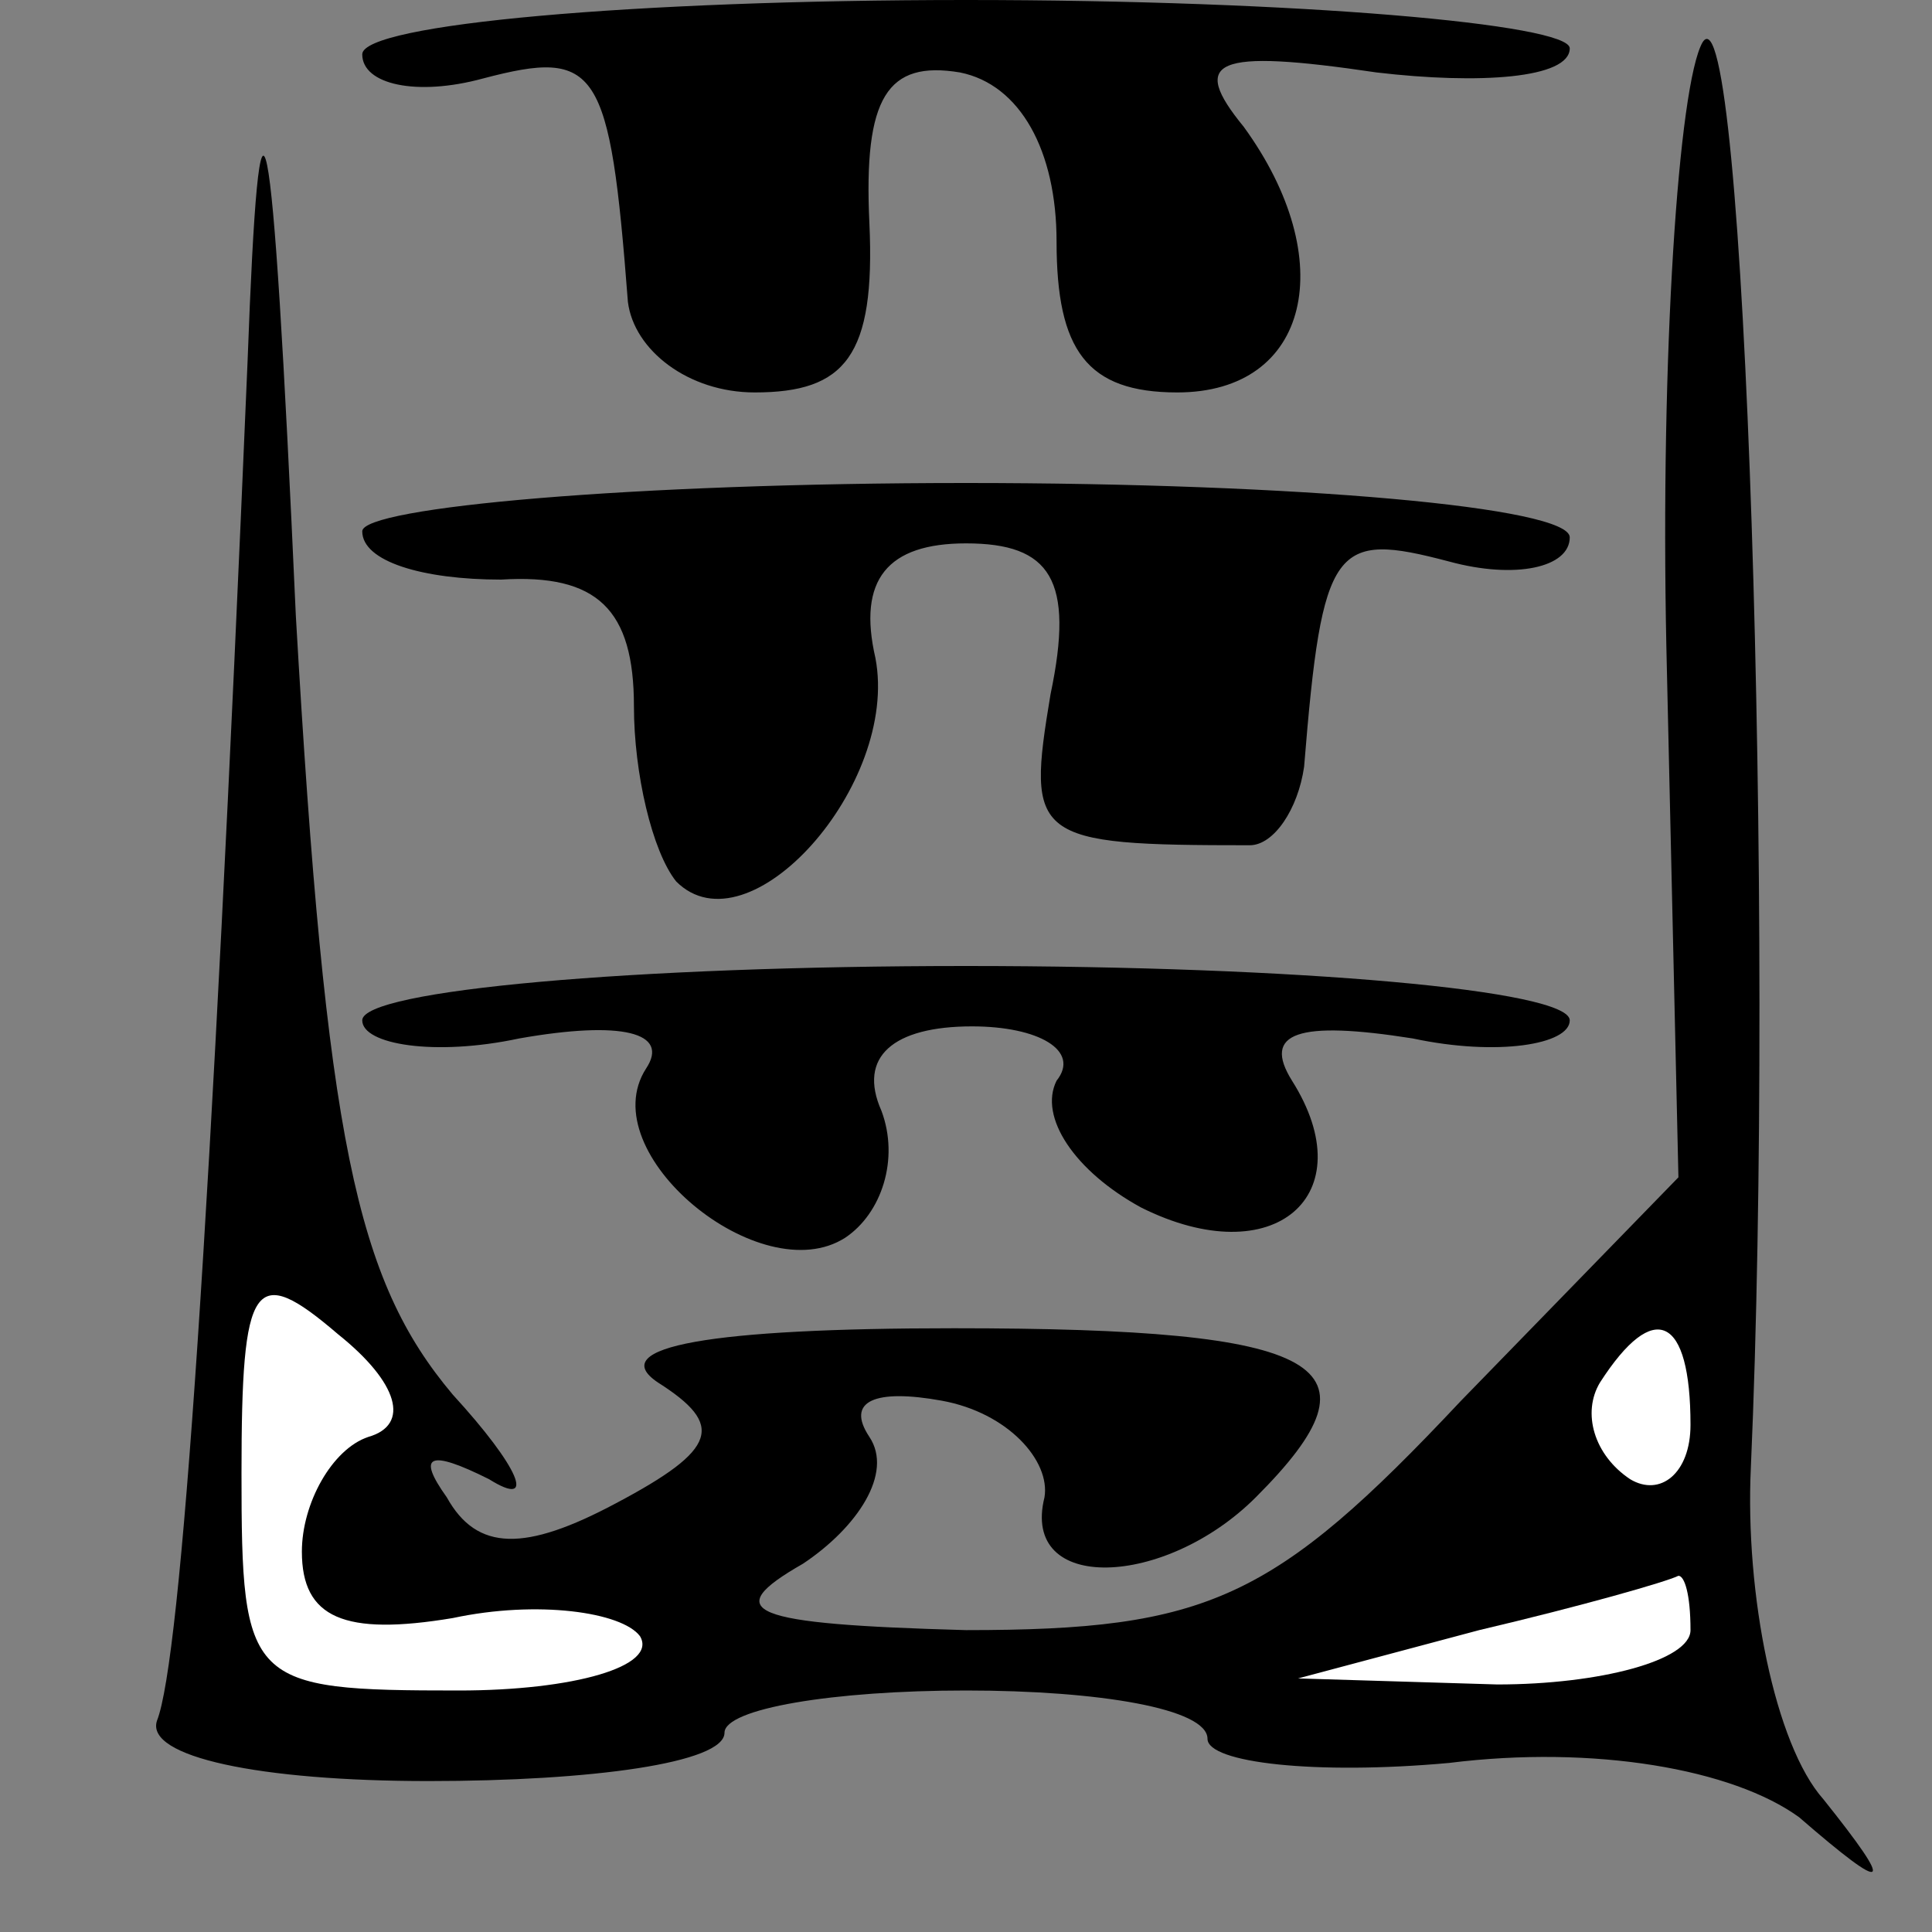 <?xml version="1.0" standalone="no"?>
<!DOCTYPE svg PUBLIC "-//W3C//DTD SVG 20010904//EN"
 "http://www.w3.org/TR/2001/REC-SVG-20010904/DTD/svg10.dtd">
<svg version="1.0" xmlns="http://www.w3.org/2000/svg"
 width="32pt" height="32pt" viewBox="0 0 32 32"
 preserveAspectRatio="xMidYMid meet">
<rect x="0" y="0" width="32" height="32" fill="#808080" stroke="none"/>
<g transform="translate(0,32) scale(0.1,-0.1)"
fill="#000000" stroke="none">
<path fill="#000000" stroke="none" d="M41 260 c-6 -142 -11 -215 -15 -225 -2
-6 17 -10 45 -10 27 0 49 3 49 8 0 4 18 7 40 7 22 0 40 -3 40 -8 0 -4 18 -6
40 -4 24 3 47 -1 58 -9 15 -13 16 -12 4 3 -8 9 -13 34 -12 55 4 91 -1 247 -8
236 -4 -7 -7 -52 -6 -100 l2 -88 -36 -37 c-31 -33 -42 -38 -82 -38 -36 1 -41
3 -27 11 9 6 15 15 11 21 -4 6 1 8 12 6 11 -2 18 -10 17 -16 -4 -16 20 -15 35
0 22 22 12 28 -50 28 -40 0 -58 -3 -49 -9 11 -7 10 -11 -7 -20 -15 -8 -23 -8
-28 1 -5 7 -3 8 7 3 8 -5 5 2 -6 14 -16 19 -21 42 -26 129 -4 89 -6 96 -8 42z"/>
<path fill="#ffffff" stroke="none" d="M61 82 c-6 -2 -11 -11 -11 -19 0 -11 7
-14 25 -11 14 3 28 1 31 -3 3 -5 -11 -9 -30 -9 -35 0 -36 1 -36 36 0 32 2 35
16 23 10 -8 12 -15 5 -17z"/>
<path fill="#ffffff" stroke="none" d="M280 84 c0 -8 -5 -12 -10 -9 -6 4 -8
11 -5 16 9 14 15 11 15 -7z"/>
<path fill="#ffffff" stroke="none" d="M280 50 c0 -5 -15 -9 -32 -9 l-33 1 30
8 c17 4 31 8 33 9 1 0 2 -3 2 -9z"/>
<path fill="#000000" stroke="none" d="M60 311 c0 -5 9 -7 20 -4 19 5 21 2 24
-37 1 -8 10 -15 21 -15 15 0 20 6 19 28 -1 21 3 27 15 25 10 -2 16 -13 16 -28
0 -18 5 -25 20 -25 22 0 27 22 11 44 -9 11 -5 13 22 9 17 -2 32 -1 32 4 0 4
-45 8 -100 8 -55 0 -100 -4 -100 -9z"/>
<path fill="#000000" stroke="none" d="M60 232 c0 -5 10 -8 23 -8 16 1 22 -5
22 -21 0 -11 3 -24 7 -29 12 -12 37 16 33 37 -3 13 2 19 15 19 14 0 18 -6 14
-25 -4 -24 -3 -25 33 -25 4 0 8 6 9 13 3 37 5 39 24 34 11 -3 20 -1 20 4 0 5
-45 9 -100 9 -55 0 -100 -4 -100 -8z"/>
<path fill="#000000" stroke="none" d="M60 151 c0 -4 12 -6 26 -3 17 3 25 1
21 -5 -9 -14 19 -37 33 -28 6 4 9 13 6 21 -4 9 2 14 15 14 11 0 18 -4 14 -9
-3 -6 3 -15 14 -21 22 -11 37 2 25 21 -5 8 1 10 20 7 14 -3 26 -1 26 3 0 5
-45 9 -100 9 -55 0 -100 -4 -100 -9z"/>
</g>
</svg>
